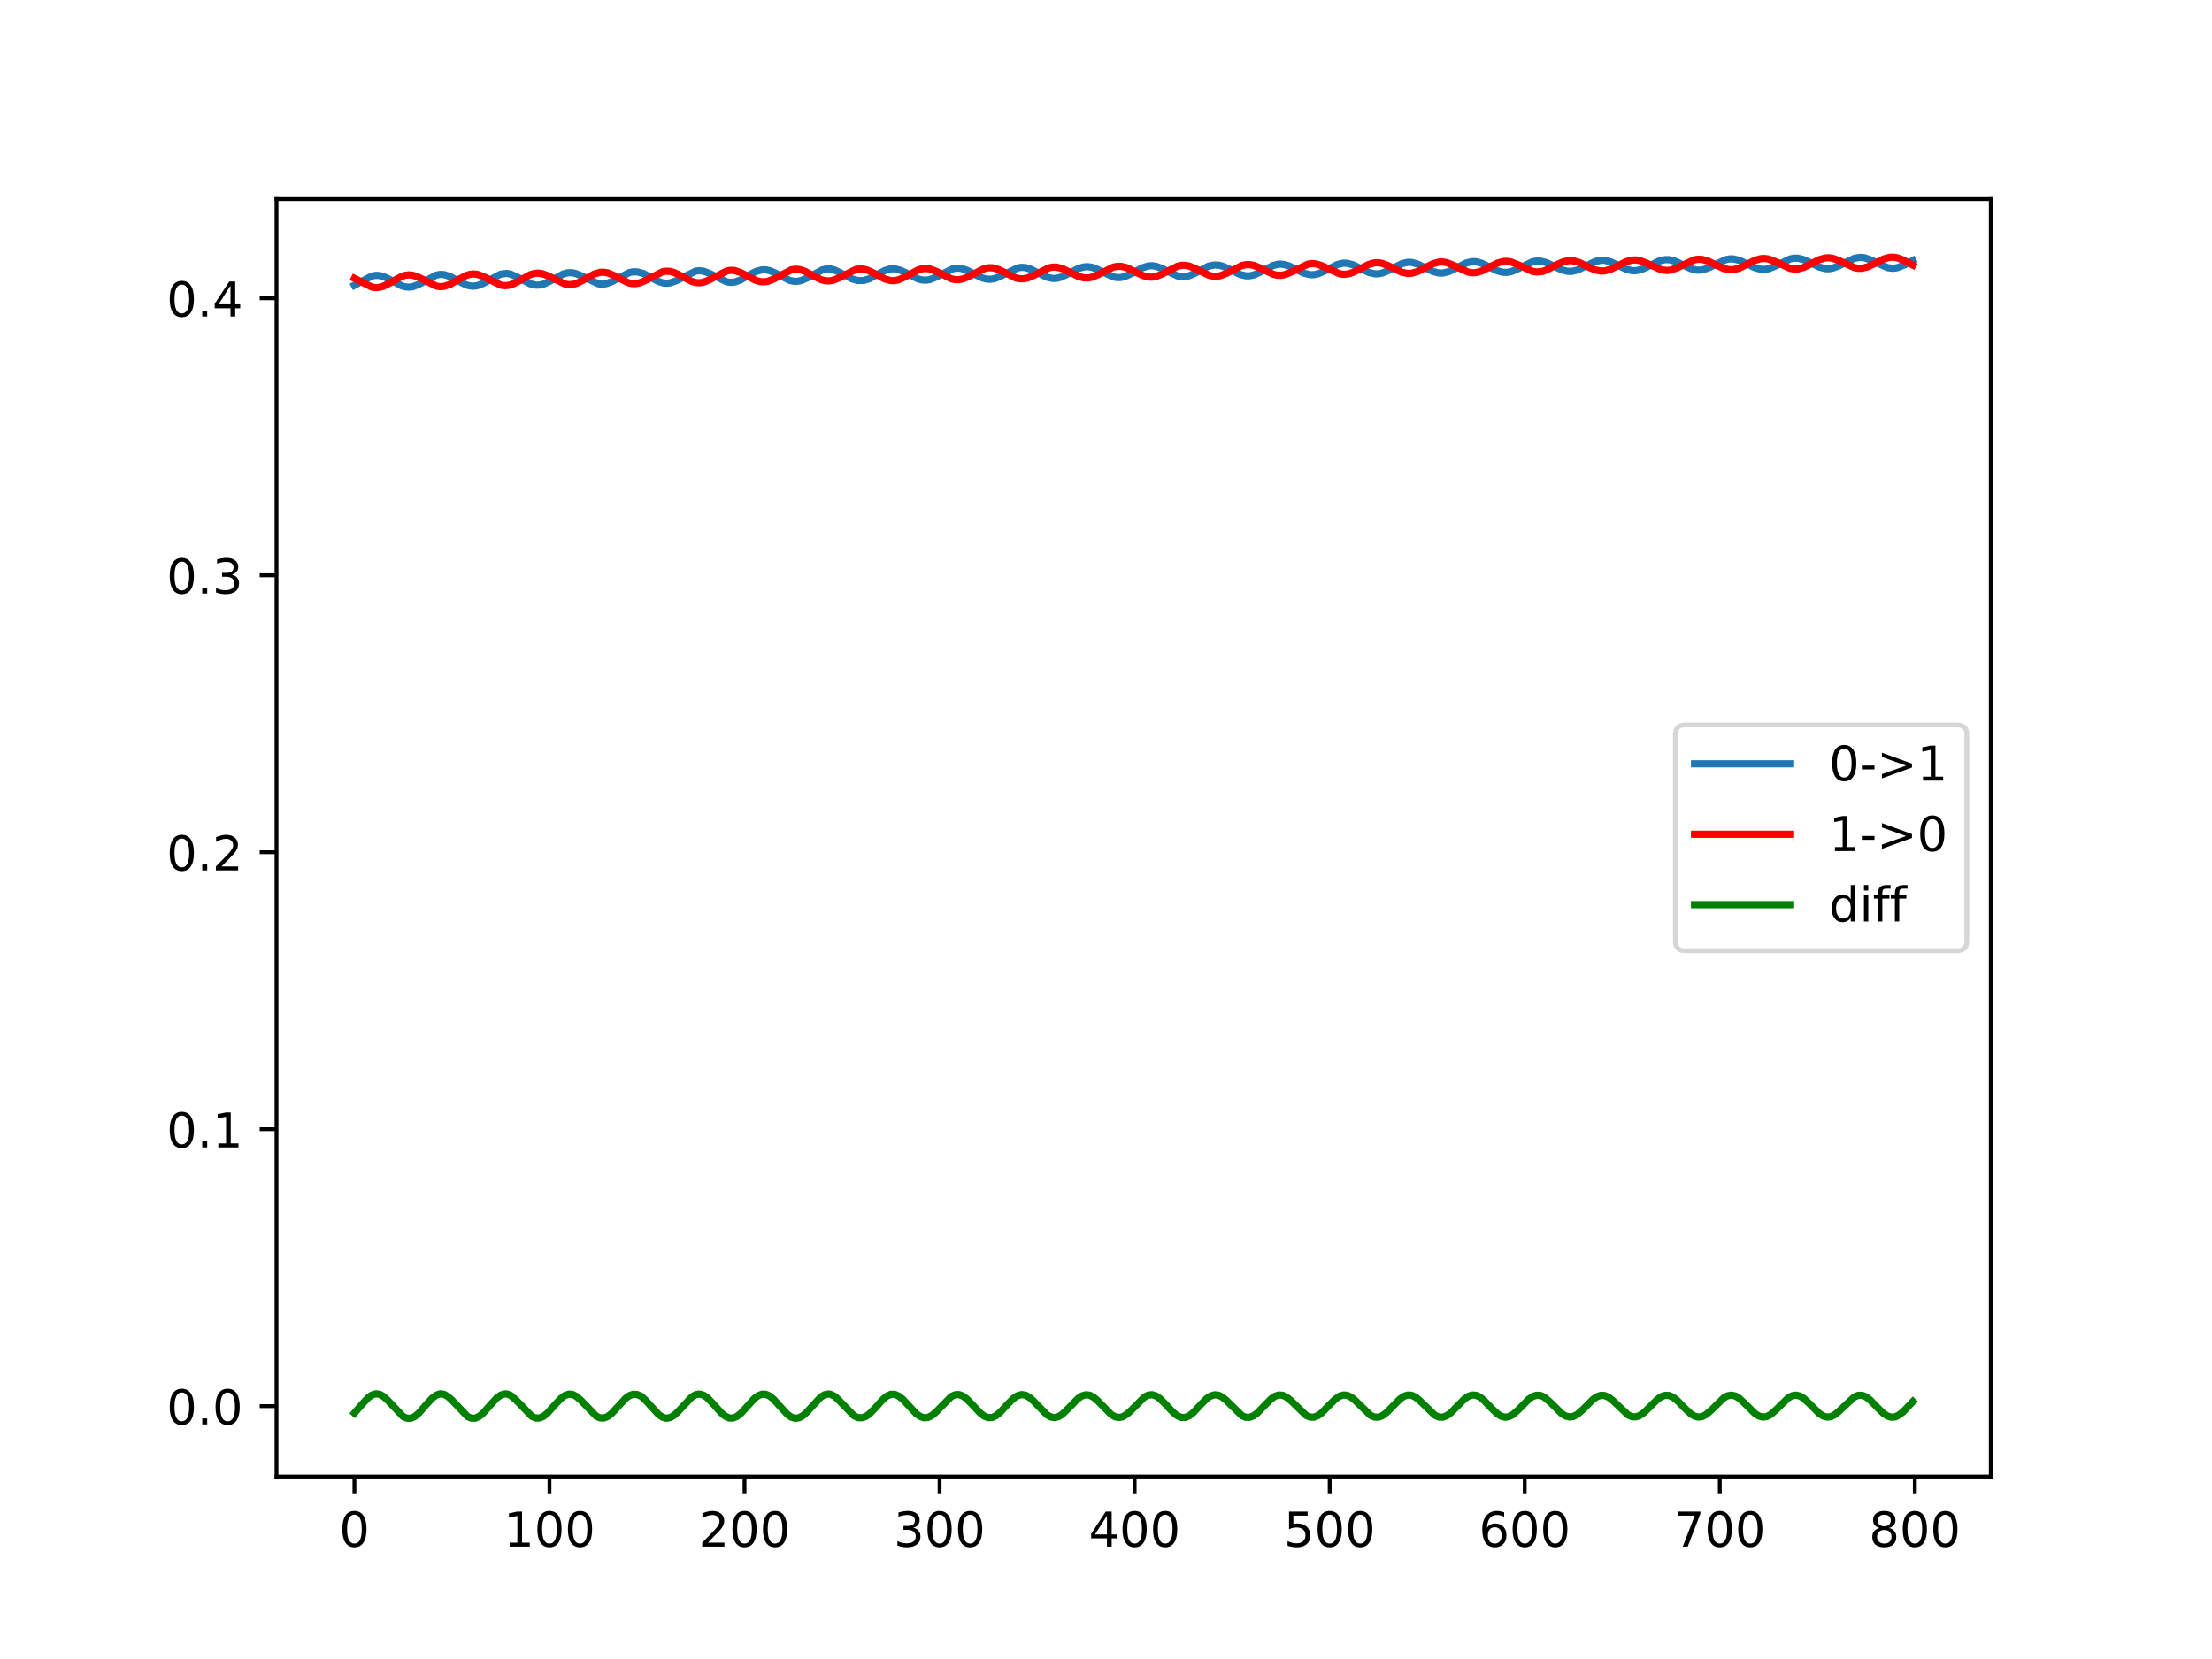 <?xml version="1.0" encoding="utf-8" standalone="no"?>
<!DOCTYPE svg PUBLIC "-//W3C//DTD SVG 1.1//EN"
  "http://www.w3.org/Graphics/SVG/1.1/DTD/svg11.dtd">
<!-- Created with matplotlib (https://matplotlib.org/) -->
<svg height="345.6pt" version="1.1" viewBox="0 0 460.8 345.6" width="460.8pt" xmlns="http://www.w3.org/2000/svg" xmlns:xlink="http://www.w3.org/1999/xlink">
 <defs>
  <style type="text/css">
*{stroke-linecap:butt;stroke-linejoin:round;}
  </style>
 </defs>
 <g id="figure_1">
  <g id="patch_1">
   <path d="M 0 345.6 
L 460.8 345.6 
L 460.8 0 
L 0 0 
z
" style="fill:#ffffff;"/>
  </g>
  <g id="axes_1">
   <g id="patch_2">
    <path d="M 57.6 307.584 
L 414.72 307.584 
L 414.72 41.472 
L 57.6 41.472 
z
" style="fill:#ffffff;"/>
   </g>
   <g id="matplotlib.axis_1">
    <g id="xtick_1">
     <g id="line2d_1">
      <defs>
       <path d="M 0 0 
L 0 3.5 
" id="m01866a7bf5" style="stroke:#000000;stroke-width:0.8;"/>
      </defs>
      <g>
       <use style="stroke:#000000;stroke-width:0.8;" x="73.833" xlink:href="#m01866a7bf5" y="307.584"/>
      </g>
     </g>
     <g id="text_1">
      <!-- 0 -->
      <defs>
       <path d="M 31.781 66.406 
Q 24.172 66.406 20.328 58.906 
Q 16.5 51.422 16.5 36.375 
Q 16.5 21.391 20.328 13.891 
Q 24.172 6.391 31.781 6.391 
Q 39.453 6.391 43.281 13.891 
Q 47.125 21.391 47.125 36.375 
Q 47.125 51.422 43.281 58.906 
Q 39.453 66.406 31.781 66.406 
z
M 31.781 74.219 
Q 44.047 74.219 50.516 64.516 
Q 56.984 54.828 56.984 36.375 
Q 56.984 17.969 50.516 8.266 
Q 44.047 -1.422 31.781 -1.422 
Q 19.531 -1.422 13.062 8.266 
Q 6.594 17.969 6.594 36.375 
Q 6.594 54.828 13.062 64.516 
Q 19.531 74.219 31.781 74.219 
z
" id="DejaVuSans-48"/>
      </defs>
      <g transform="translate(70.651 322.182)scale(0.1 -0.1)">
       <use xlink:href="#DejaVuSans-48"/>
      </g>
     </g>
    </g>
    <g id="xtick_2">
     <g id="line2d_2">
      <g>
       <use style="stroke:#000000;stroke-width:0.8;" x="114.465" xlink:href="#m01866a7bf5" y="307.584"/>
      </g>
     </g>
     <g id="text_2">
      <!-- 100 -->
      <defs>
       <path d="M 12.406 8.297 
L 28.516 8.297 
L 28.516 63.922 
L 10.984 60.406 
L 10.984 69.391 
L 28.422 72.906 
L 38.281 72.906 
L 38.281 8.297 
L 54.391 8.297 
L 54.391 0 
L 12.406 0 
z
" id="DejaVuSans-49"/>
      </defs>
      <g transform="translate(104.922 322.182)scale(0.1 -0.1)">
       <use xlink:href="#DejaVuSans-49"/>
       <use x="63.623" xlink:href="#DejaVuSans-48"/>
       <use x="127.246" xlink:href="#DejaVuSans-48"/>
      </g>
     </g>
    </g>
    <g id="xtick_3">
     <g id="line2d_3">
      <g>
       <use style="stroke:#000000;stroke-width:0.8;" x="155.098" xlink:href="#m01866a7bf5" y="307.584"/>
      </g>
     </g>
     <g id="text_3">
      <!-- 200 -->
      <defs>
       <path d="M 19.188 8.297 
L 53.609 8.297 
L 53.609 0 
L 7.328 0 
L 7.328 8.297 
Q 12.938 14.109 22.625 23.891 
Q 32.328 33.688 34.812 36.531 
Q 39.547 41.844 41.422 45.531 
Q 43.312 49.219 43.312 52.781 
Q 43.312 58.594 39.234 62.25 
Q 35.156 65.922 28.609 65.922 
Q 23.969 65.922 18.812 64.312 
Q 13.672 62.703 7.812 59.422 
L 7.812 69.391 
Q 13.766 71.781 18.938 73 
Q 24.125 74.219 28.422 74.219 
Q 39.75 74.219 46.484 68.547 
Q 53.219 62.891 53.219 53.422 
Q 53.219 48.922 51.531 44.891 
Q 49.859 40.875 45.406 35.406 
Q 44.188 33.984 37.641 27.219 
Q 31.109 20.453 19.188 8.297 
z
" id="DejaVuSans-50"/>
      </defs>
      <g transform="translate(145.554 322.182)scale(0.1 -0.1)">
       <use xlink:href="#DejaVuSans-50"/>
       <use x="63.623" xlink:href="#DejaVuSans-48"/>
       <use x="127.246" xlink:href="#DejaVuSans-48"/>
      </g>
     </g>
    </g>
    <g id="xtick_4">
     <g id="line2d_4">
      <g>
       <use style="stroke:#000000;stroke-width:0.8;" x="195.731" xlink:href="#m01866a7bf5" y="307.584"/>
      </g>
     </g>
     <g id="text_4">
      <!-- 300 -->
      <defs>
       <path d="M 40.578 39.312 
Q 47.656 37.797 51.625 33 
Q 55.609 28.219 55.609 21.188 
Q 55.609 10.406 48.188 4.484 
Q 40.766 -1.422 27.094 -1.422 
Q 22.516 -1.422 17.656 -0.516 
Q 12.797 0.391 7.625 2.203 
L 7.625 11.719 
Q 11.719 9.328 16.594 8.109 
Q 21.484 6.891 26.812 6.891 
Q 36.078 6.891 40.938 10.547 
Q 45.797 14.203 45.797 21.188 
Q 45.797 27.641 41.281 31.266 
Q 36.766 34.906 28.719 34.906 
L 20.219 34.906 
L 20.219 43.016 
L 29.109 43.016 
Q 36.375 43.016 40.234 45.922 
Q 44.094 48.828 44.094 54.297 
Q 44.094 59.906 40.109 62.906 
Q 36.141 65.922 28.719 65.922 
Q 24.656 65.922 20.016 65.031 
Q 15.375 64.156 9.812 62.312 
L 9.812 71.094 
Q 15.438 72.656 20.344 73.438 
Q 25.25 74.219 29.594 74.219 
Q 40.828 74.219 47.359 69.109 
Q 53.906 64.016 53.906 55.328 
Q 53.906 49.266 50.438 45.094 
Q 46.969 40.922 40.578 39.312 
z
" id="DejaVuSans-51"/>
      </defs>
      <g transform="translate(186.187 322.182)scale(0.1 -0.1)">
       <use xlink:href="#DejaVuSans-51"/>
       <use x="63.623" xlink:href="#DejaVuSans-48"/>
       <use x="127.246" xlink:href="#DejaVuSans-48"/>
      </g>
     </g>
    </g>
    <g id="xtick_5">
     <g id="line2d_5">
      <g>
       <use style="stroke:#000000;stroke-width:0.8;" x="236.363" xlink:href="#m01866a7bf5" y="307.584"/>
      </g>
     </g>
     <g id="text_5">
      <!-- 400 -->
      <defs>
       <path d="M 37.797 64.312 
L 12.891 25.391 
L 37.797 25.391 
z
M 35.203 72.906 
L 47.609 72.906 
L 47.609 25.391 
L 58.016 25.391 
L 58.016 17.188 
L 47.609 17.188 
L 47.609 0 
L 37.797 0 
L 37.797 17.188 
L 4.891 17.188 
L 4.891 26.703 
z
" id="DejaVuSans-52"/>
      </defs>
      <g transform="translate(226.819 322.182)scale(0.1 -0.1)">
       <use xlink:href="#DejaVuSans-52"/>
       <use x="63.623" xlink:href="#DejaVuSans-48"/>
       <use x="127.246" xlink:href="#DejaVuSans-48"/>
      </g>
     </g>
    </g>
    <g id="xtick_6">
     <g id="line2d_6">
      <g>
       <use style="stroke:#000000;stroke-width:0.8;" x="276.996" xlink:href="#m01866a7bf5" y="307.584"/>
      </g>
     </g>
     <g id="text_6">
      <!-- 500 -->
      <defs>
       <path d="M 10.797 72.906 
L 49.516 72.906 
L 49.516 64.594 
L 19.828 64.594 
L 19.828 46.734 
Q 21.969 47.469 24.109 47.828 
Q 26.266 48.188 28.422 48.188 
Q 40.625 48.188 47.75 41.5 
Q 54.891 34.812 54.891 23.391 
Q 54.891 11.625 47.562 5.094 
Q 40.234 -1.422 26.906 -1.422 
Q 22.312 -1.422 17.547 -0.641 
Q 12.797 0.141 7.719 1.703 
L 7.719 11.625 
Q 12.109 9.234 16.797 8.062 
Q 21.484 6.891 26.703 6.891 
Q 35.156 6.891 40.078 11.328 
Q 45.016 15.766 45.016 23.391 
Q 45.016 31 40.078 35.438 
Q 35.156 39.891 26.703 39.891 
Q 22.75 39.891 18.812 39.016 
Q 14.891 38.141 10.797 36.281 
z
" id="DejaVuSans-53"/>
      </defs>
      <g transform="translate(267.452 322.182)scale(0.1 -0.1)">
       <use xlink:href="#DejaVuSans-53"/>
       <use x="63.623" xlink:href="#DejaVuSans-48"/>
       <use x="127.246" xlink:href="#DejaVuSans-48"/>
      </g>
     </g>
    </g>
    <g id="xtick_7">
     <g id="line2d_7">
      <g>
       <use style="stroke:#000000;stroke-width:0.8;" x="317.628" xlink:href="#m01866a7bf5" y="307.584"/>
      </g>
     </g>
     <g id="text_7">
      <!-- 600 -->
      <defs>
       <path d="M 33.016 40.375 
Q 26.375 40.375 22.484 35.828 
Q 18.609 31.297 18.609 23.391 
Q 18.609 15.531 22.484 10.953 
Q 26.375 6.391 33.016 6.391 
Q 39.656 6.391 43.531 10.953 
Q 47.406 15.531 47.406 23.391 
Q 47.406 31.297 43.531 35.828 
Q 39.656 40.375 33.016 40.375 
z
M 52.594 71.297 
L 52.594 62.312 
Q 48.875 64.062 45.094 64.984 
Q 41.312 65.922 37.594 65.922 
Q 27.828 65.922 22.672 59.328 
Q 17.531 52.734 16.797 39.406 
Q 19.672 43.656 24.016 45.922 
Q 28.375 48.188 33.594 48.188 
Q 44.578 48.188 50.953 41.516 
Q 57.328 34.859 57.328 23.391 
Q 57.328 12.156 50.688 5.359 
Q 44.047 -1.422 33.016 -1.422 
Q 20.359 -1.422 13.672 8.266 
Q 6.984 17.969 6.984 36.375 
Q 6.984 53.656 15.188 63.938 
Q 23.391 74.219 37.203 74.219 
Q 40.922 74.219 44.703 73.484 
Q 48.484 72.75 52.594 71.297 
z
" id="DejaVuSans-54"/>
      </defs>
      <g transform="translate(308.085 322.182)scale(0.1 -0.1)">
       <use xlink:href="#DejaVuSans-54"/>
       <use x="63.623" xlink:href="#DejaVuSans-48"/>
       <use x="127.246" xlink:href="#DejaVuSans-48"/>
      </g>
     </g>
    </g>
    <g id="xtick_8">
     <g id="line2d_8">
      <g>
       <use style="stroke:#000000;stroke-width:0.8;" x="358.261" xlink:href="#m01866a7bf5" y="307.584"/>
      </g>
     </g>
     <g id="text_8">
      <!-- 700 -->
      <defs>
       <path d="M 8.203 72.906 
L 55.078 72.906 
L 55.078 68.703 
L 28.609 0 
L 18.312 0 
L 43.219 64.594 
L 8.203 64.594 
z
" id="DejaVuSans-55"/>
      </defs>
      <g transform="translate(348.717 322.182)scale(0.1 -0.1)">
       <use xlink:href="#DejaVuSans-55"/>
       <use x="63.623" xlink:href="#DejaVuSans-48"/>
       <use x="127.246" xlink:href="#DejaVuSans-48"/>
      </g>
     </g>
    </g>
    <g id="xtick_9">
     <g id="line2d_9">
      <g>
       <use style="stroke:#000000;stroke-width:0.8;" x="398.894" xlink:href="#m01866a7bf5" y="307.584"/>
      </g>
     </g>
     <g id="text_9">
      <!-- 800 -->
      <defs>
       <path d="M 31.781 34.625 
Q 24.75 34.625 20.719 30.859 
Q 16.703 27.094 16.703 20.516 
Q 16.703 13.922 20.719 10.156 
Q 24.75 6.391 31.781 6.391 
Q 38.812 6.391 42.859 10.172 
Q 46.922 13.969 46.922 20.516 
Q 46.922 27.094 42.891 30.859 
Q 38.875 34.625 31.781 34.625 
z
M 21.922 38.812 
Q 15.578 40.375 12.031 44.719 
Q 8.5 49.078 8.5 55.328 
Q 8.5 64.062 14.719 69.141 
Q 20.953 74.219 31.781 74.219 
Q 42.672 74.219 48.875 69.141 
Q 55.078 64.062 55.078 55.328 
Q 55.078 49.078 51.531 44.719 
Q 48 40.375 41.703 38.812 
Q 48.828 37.156 52.797 32.312 
Q 56.781 27.484 56.781 20.516 
Q 56.781 9.906 50.312 4.234 
Q 43.844 -1.422 31.781 -1.422 
Q 19.734 -1.422 13.25 4.234 
Q 6.781 9.906 6.781 20.516 
Q 6.781 27.484 10.781 32.312 
Q 14.797 37.156 21.922 38.812 
z
M 18.312 54.391 
Q 18.312 48.734 21.844 45.562 
Q 25.391 42.391 31.781 42.391 
Q 38.141 42.391 41.719 45.562 
Q 45.312 48.734 45.312 54.391 
Q 45.312 60.062 41.719 63.234 
Q 38.141 66.406 31.781 66.406 
Q 25.391 66.406 21.844 63.234 
Q 18.312 60.062 18.312 54.391 
z
" id="DejaVuSans-56"/>
      </defs>
      <g transform="translate(389.35 322.182)scale(0.1 -0.1)">
       <use xlink:href="#DejaVuSans-56"/>
       <use x="63.623" xlink:href="#DejaVuSans-48"/>
       <use x="127.246" xlink:href="#DejaVuSans-48"/>
      </g>
     </g>
    </g>
   </g>
   <g id="matplotlib.axis_2">
    <g id="ytick_1">
     <g id="line2d_10">
      <defs>
       <path d="M 0 0 
L -3.5 0 
" id="ma016e321eb" style="stroke:#000000;stroke-width:0.8;"/>
      </defs>
      <g>
       <use style="stroke:#000000;stroke-width:0.8;" x="57.6" xlink:href="#ma016e321eb" y="292.922"/>
      </g>
     </g>
     <g id="text_10">
      <!-- 0.0 -->
      <defs>
       <path d="M 10.688 12.406 
L 21 12.406 
L 21 0 
L 10.688 0 
z
" id="DejaVuSans-46"/>
      </defs>
      <g transform="translate(34.697 296.721)scale(0.1 -0.1)">
       <use xlink:href="#DejaVuSans-48"/>
       <use x="63.623" xlink:href="#DejaVuSans-46"/>
       <use x="95.41" xlink:href="#DejaVuSans-48"/>
      </g>
     </g>
    </g>
    <g id="ytick_2">
     <g id="line2d_11">
      <g>
       <use style="stroke:#000000;stroke-width:0.8;" x="57.6" xlink:href="#ma016e321eb" y="235.225"/>
      </g>
     </g>
     <g id="text_11">
      <!-- 0.1 -->
      <g transform="translate(34.697 239.025)scale(0.1 -0.1)">
       <use xlink:href="#DejaVuSans-48"/>
       <use x="63.623" xlink:href="#DejaVuSans-46"/>
       <use x="95.41" xlink:href="#DejaVuSans-49"/>
      </g>
     </g>
    </g>
    <g id="ytick_3">
     <g id="line2d_12">
      <g>
       <use style="stroke:#000000;stroke-width:0.8;" x="57.6" xlink:href="#ma016e321eb" y="177.529"/>
      </g>
     </g>
     <g id="text_12">
      <!-- 0.2 -->
      <g transform="translate(34.697 181.328)scale(0.1 -0.1)">
       <use xlink:href="#DejaVuSans-48"/>
       <use x="63.623" xlink:href="#DejaVuSans-46"/>
       <use x="95.41" xlink:href="#DejaVuSans-50"/>
      </g>
     </g>
    </g>
    <g id="ytick_4">
     <g id="line2d_13">
      <g>
       <use style="stroke:#000000;stroke-width:0.8;" x="57.6" xlink:href="#ma016e321eb" y="119.833"/>
      </g>
     </g>
     <g id="text_13">
      <!-- 0.3 -->
      <g transform="translate(34.697 123.632)scale(0.1 -0.1)">
       <use xlink:href="#DejaVuSans-48"/>
       <use x="63.623" xlink:href="#DejaVuSans-46"/>
       <use x="95.41" xlink:href="#DejaVuSans-51"/>
      </g>
     </g>
    </g>
    <g id="ytick_5">
     <g id="line2d_14">
      <g>
       <use style="stroke:#000000;stroke-width:0.8;" x="57.6" xlink:href="#ma016e321eb" y="62.136"/>
      </g>
     </g>
     <g id="text_14">
      <!-- 0.4 -->
      <g transform="translate(34.697 65.936)scale(0.1 -0.1)">
       <use xlink:href="#DejaVuSans-48"/>
       <use x="63.623" xlink:href="#DejaVuSans-46"/>
       <use x="95.41" xlink:href="#DejaVuSans-52"/>
      </g>
     </g>
    </g>
   </g>
   <g id="line2d_15">
    <path clip-path="url(#p03197398c4)" d="M 73.833 59.43 
L 77.49 57.494 
L 78.302 57.357 
L 79.115 57.401 
L 79.928 57.622 
L 81.147 58.201 
L 83.585 59.507 
L 84.397 59.75 
L 85.21 59.822 
L 86.023 59.711 
L 87.241 59.24 
L 90.898 57.305 
L 91.711 57.158 
L 92.524 57.206 
L 93.743 57.594 
L 95.368 58.465 
L 96.993 59.301 
L 97.806 59.546 
L 98.619 59.621 
L 99.431 59.506 
L 100.65 59.038 
L 104.307 57.102 
L 105.526 56.953 
L 106.339 57.088 
L 107.964 57.818 
L 110.402 59.112 
L 111.621 59.404 
L 112.434 59.379 
L 113.246 59.184 
L 114.465 58.623 
L 117.31 57.08 
L 118.122 56.853 
L 118.935 56.797 
L 119.748 56.92 
L 120.967 57.39 
L 124.623 59.119 
L 125.436 59.201 
L 126.249 59.104 
L 127.468 58.656 
L 131.125 56.772 
L 131.937 56.619 
L 132.75 56.642 
L 133.969 56.942 
L 135.188 57.585 
L 137.22 58.658 
L 138.032 58.917 
L 138.845 59.011 
L 139.658 58.92 
L 140.877 58.486 
L 144.94 56.464 
L 145.752 56.392 
L 146.565 56.499 
L 147.784 56.953 
L 151.441 58.722 
L 152.254 58.824 
L 153.066 58.745 
L 154.285 58.313 
L 156.317 57.146 
L 157.536 56.523 
L 158.755 56.215 
L 159.568 56.222 
L 160.38 56.39 
L 161.599 56.922 
L 164.443 58.385 
L 165.256 58.583 
L 166.069 58.604 
L 166.881 58.447 
L 168.1 57.93 
L 171.351 56.201 
L 172.164 56.018 
L 172.976 56.02 
L 173.789 56.225 
L 175.008 56.79 
L 177.446 58.084 
L 178.665 58.429 
L 179.884 58.426 
L 181.103 58.069 
L 183.134 56.965 
L 184.353 56.344 
L 185.572 55.995 
L 186.385 55.995 
L 187.604 56.313 
L 188.823 56.884 
L 191.261 58.117 
L 192.074 58.314 
L 192.886 58.364 
L 193.699 58.235 
L 194.918 57.762 
L 198.575 55.955 
L 199.387 55.845 
L 200.2 55.905 
L 201.419 56.294 
L 203.451 57.351 
L 204.67 57.908 
L 205.482 58.125 
L 206.295 58.177 
L 207.108 58.058 
L 208.327 57.595 
L 211.984 55.817 
L 212.796 55.69 
L 213.609 55.734 
L 214.828 56.116 
L 216.453 56.956 
L 218.078 57.737 
L 219.297 58.006 
L 220.11 57.978 
L 220.923 57.769 
L 222.142 57.237 
L 224.58 55.96 
L 225.799 55.598 
L 226.611 55.55 
L 227.424 55.671 
L 228.643 56.128 
L 231.894 57.674 
L 232.706 57.822 
L 233.519 57.805 
L 234.332 57.62 
L 235.957 56.878 
L 237.988 55.784 
L 239.207 55.406 
L 240.02 55.358 
L 240.833 55.478 
L 242.052 55.93 
L 245.302 57.486 
L 246.115 57.637 
L 246.928 57.624 
L 247.74 57.44 
L 248.959 56.908 
L 251.804 55.423 
L 253.023 55.203 
L 253.835 55.236 
L 254.648 55.426 
L 255.867 55.953 
L 258.305 57.165 
L 259.524 57.46 
L 260.336 57.454 
L 261.149 57.282 
L 262.368 56.767 
L 265.212 55.304 
L 266.431 55.027 
L 267.244 55.051 
L 268.463 55.374 
L 270.088 56.164 
L 271.714 56.933 
L 272.933 57.223 
L 273.745 57.217 
L 274.558 57.046 
L 275.777 56.538 
L 278.621 55.094 
L 279.84 54.823 
L 280.653 54.846 
L 281.872 55.174 
L 283.497 55.967 
L 285.122 56.742 
L 286.341 57.04 
L 287.154 57.039 
L 287.967 56.873 
L 289.186 56.37 
L 292.03 54.927 
L 293.249 54.649 
L 294.061 54.668 
L 295.28 54.999 
L 296.906 55.784 
L 298.531 56.561 
L 299.75 56.868 
L 300.563 56.876 
L 301.782 56.588 
L 303.001 56.016 
L 305.439 54.79 
L 306.658 54.501 
L 307.47 54.527 
L 308.689 54.849 
L 310.315 55.647 
L 311.94 56.424 
L 313.159 56.731 
L 313.971 56.739 
L 314.784 56.584 
L 316.003 56.091 
L 319.254 54.528 
L 320.066 54.394 
L 320.879 54.396 
L 322.098 54.698 
L 323.723 55.458 
L 325.349 56.218 
L 326.568 56.522 
L 327.38 56.533 
L 328.599 56.254 
L 330.224 55.484 
L 332.256 54.499 
L 333.475 54.22 
L 334.288 54.231 
L 335.507 54.537 
L 337.132 55.311 
L 338.757 56.079 
L 339.976 56.38 
L 340.789 56.388 
L 342.008 56.111 
L 343.227 55.565 
L 345.665 54.366 
L 346.884 54.086 
L 347.697 54.096 
L 348.915 54.403 
L 350.541 55.165 
L 352.166 55.938 
L 353.385 56.255 
L 354.198 56.273 
L 355.01 56.13 
L 356.229 55.662 
L 359.48 54.099 
L 360.293 53.938 
L 361.105 53.939 
L 362.324 54.233 
L 363.95 54.993 
L 365.575 55.771 
L 366.794 56.094 
L 367.606 56.117 
L 368.419 55.983 
L 369.638 55.518 
L 372.889 53.955 
L 373.701 53.792 
L 374.514 53.79 
L 375.733 54.082 
L 377.358 54.843 
L 378.984 55.628 
L 380.203 55.956 
L 381.015 55.98 
L 381.828 55.841 
L 383.047 55.377 
L 386.297 53.814 
L 387.516 53.617 
L 388.329 53.688 
L 389.548 54.08 
L 393.205 55.758 
L 394.424 55.892 
L 395.237 55.766 
L 396.862 55.142 
L 398.487 54.271 
L 398.487 54.271 
" style="fill:none;stroke:#1f77b4;stroke-linecap:square;stroke-width:1.5;"/>
   </g>
   <g id="line2d_16">
    <path clip-path="url(#p03197398c4)" d="M 73.833 57.988 
L 77.49 59.818 
L 78.302 59.923 
L 79.115 59.855 
L 79.928 59.608 
L 81.147 58.994 
L 83.585 57.617 
L 84.397 57.35 
L 85.21 57.255 
L 86.023 57.343 
L 87.241 57.781 
L 90.898 59.603 
L 91.711 59.72 
L 92.524 59.656 
L 93.743 59.243 
L 95.368 58.314 
L 96.993 57.428 
L 97.806 57.162 
L 98.619 57.067 
L 99.431 57.153 
L 100.65 57.584 
L 104.307 59.395 
L 105.12 59.512 
L 105.932 59.447 
L 106.745 59.209 
L 107.964 58.602 
L 110.402 57.248 
L 111.215 56.986 
L 112.027 56.893 
L 112.84 56.978 
L 114.059 57.402 
L 117.716 59.182 
L 118.529 59.305 
L 119.341 59.245 
L 120.154 59.015 
L 121.373 58.42 
L 123.811 57.07 
L 125.03 56.725 
L 125.842 56.708 
L 126.655 56.865 
L 127.874 57.373 
L 130.718 58.841 
L 131.531 59.055 
L 132.344 59.099 
L 133.156 58.962 
L 134.375 58.471 
L 138.032 56.602 
L 138.845 56.487 
L 139.658 56.551 
L 140.47 56.784 
L 141.689 57.371 
L 144.127 58.637 
L 144.94 58.858 
L 145.752 58.909 
L 146.565 58.779 
L 147.784 58.292 
L 151.441 56.425 
L 152.254 56.305 
L 153.066 56.365 
L 154.285 56.761 
L 155.911 57.635 
L 157.536 58.439 
L 158.349 58.658 
L 159.161 58.715 
L 159.974 58.592 
L 161.193 58.111 
L 164.85 56.211 
L 165.662 56.078 
L 166.475 56.126 
L 167.694 56.512 
L 169.319 57.387 
L 170.945 58.215 
L 171.757 58.457 
L 172.57 58.528 
L 173.383 58.43 
L 174.602 57.971 
L 178.259 56.141 
L 179.071 56.021 
L 179.884 56.062 
L 180.696 56.27 
L 181.915 56.827 
L 184.353 58.129 
L 185.572 58.452 
L 186.385 58.454 
L 187.198 58.28 
L 188.417 57.751 
L 191.261 56.227 
L 192.074 55.991 
L 192.886 55.921 
L 193.699 56.029 
L 194.918 56.469 
L 198.169 58.075 
L 198.981 58.252 
L 199.794 58.258 
L 200.606 58.092 
L 201.825 57.577 
L 205.076 55.93 
L 205.889 55.772 
L 206.701 55.781 
L 207.514 55.962 
L 208.733 56.481 
L 211.577 57.881 
L 212.39 58.065 
L 213.203 58.083 
L 214.015 57.93 
L 215.234 57.432 
L 218.485 55.803 
L 219.297 55.64 
L 220.11 55.646 
L 221.329 55.958 
L 222.954 56.751 
L 224.58 57.554 
L 225.799 57.887 
L 226.611 57.91 
L 227.424 57.765 
L 228.643 57.278 
L 231.894 55.652 
L 232.706 55.481 
L 233.519 55.477 
L 234.738 55.768 
L 236.363 56.56 
L 237.988 57.363 
L 239.207 57.704 
L 240.02 57.734 
L 240.833 57.592 
L 242.052 57.109 
L 245.302 55.458 
L 246.115 55.277 
L 246.928 55.268 
L 247.74 55.423 
L 248.959 55.924 
L 251.804 57.33 
L 252.616 57.526 
L 253.429 57.559 
L 254.242 57.425 
L 255.46 56.951 
L 258.711 55.317 
L 259.524 55.137 
L 260.336 55.123 
L 261.149 55.275 
L 262.368 55.758 
L 265.212 57.127 
L 266.025 57.321 
L 266.838 57.349 
L 267.65 57.208 
L 268.869 56.741 
L 272.526 55.002 
L 273.339 54.908 
L 274.151 54.979 
L 275.37 55.365 
L 279.027 57.021 
L 279.84 57.143 
L 280.653 57.101 
L 281.872 56.743 
L 283.497 55.911 
L 285.122 55.087 
L 286.341 54.758 
L 287.154 54.736 
L 287.967 54.878 
L 289.186 55.342 
L 292.03 56.716 
L 293.249 56.965 
L 294.061 56.927 
L 295.28 56.577 
L 296.906 55.75 
L 298.531 54.932 
L 299.75 54.598 
L 300.563 54.572 
L 301.375 54.714 
L 302.594 55.185 
L 305.845 56.686 
L 306.658 56.818 
L 307.47 56.785 
L 308.689 56.441 
L 310.315 55.625 
L 311.94 54.811 
L 313.159 54.475 
L 313.971 54.447 
L 314.784 54.583 
L 316.003 55.041 
L 319.254 56.525 
L 320.066 56.656 
L 321.285 56.554 
L 322.098 56.274 
L 324.536 55.022 
L 325.755 54.507 
L 326.974 54.285 
L 327.787 54.337 
L 329.006 54.689 
L 331.037 55.687 
L 332.256 56.215 
L 333.475 56.465 
L 334.288 56.435 
L 335.507 56.104 
L 337.132 55.306 
L 338.757 54.512 
L 339.976 54.182 
L 340.789 54.153 
L 341.602 54.283 
L 342.821 54.732 
L 346.071 56.203 
L 347.29 56.351 
L 348.103 56.242 
L 349.322 55.815 
L 352.979 54.117 
L 353.791 54.001 
L 354.604 54.046 
L 355.823 54.397 
L 357.448 55.185 
L 359.074 55.933 
L 360.293 56.2 
L 361.105 56.18 
L 362.324 55.857 
L 363.95 55.054 
L 365.575 54.239 
L 366.794 53.888 
L 367.606 53.846 
L 368.419 53.967 
L 369.638 54.409 
L 372.889 55.903 
L 373.701 56.051 
L 374.514 56.034 
L 375.733 55.714 
L 377.358 54.916 
L 378.984 54.097 
L 380.203 53.742 
L 381.015 53.699 
L 381.828 53.822 
L 383.047 54.267 
L 386.297 55.744 
L 387.11 55.893 
L 387.923 55.878 
L 389.142 55.562 
L 390.361 54.988 
L 392.392 53.952 
L 393.611 53.609 
L 394.424 53.574 
L 395.237 53.706 
L 396.456 54.165 
L 398.487 55.23 
L 398.487 55.23 
" style="fill:none;stroke:#ff0000;stroke-linecap:square;stroke-width:1.5;"/>
   </g>
   <g id="line2d_17">
    <path clip-path="url(#p03197398c4)" d="M 73.833 294.364 
L 75.458 292.486 
L 76.677 291.181 
L 77.49 290.598 
L 78.302 290.356 
L 79.115 290.468 
L 79.928 290.936 
L 80.74 291.682 
L 83.991 295.107 
L 84.804 295.45 
L 85.616 295.434 
L 86.429 295.06 
L 87.241 294.381 
L 88.867 292.521 
L 90.086 291.215 
L 90.898 290.624 
L 91.711 290.36 
L 92.524 290.472 
L 93.336 290.935 
L 94.149 291.67 
L 97.4 295.09 
L 98.212 295.437 
L 99.025 295.426 
L 99.838 295.044 
L 100.65 294.376 
L 102.276 292.538 
L 103.495 291.216 
L 104.307 290.63 
L 105.12 290.382 
L 105.526 290.372 
L 106.339 290.662 
L 107.558 291.697 
L 110.808 295.07 
L 111.621 295.409 
L 112.434 295.388 
L 113.246 295.021 
L 114.059 294.357 
L 115.684 292.54 
L 116.903 291.271 
L 117.716 290.686 
L 118.529 290.419 
L 119.341 290.514 
L 120.154 290.949 
L 120.967 291.668 
L 124.217 295.02 
L 125.03 295.379 
L 125.842 295.388 
L 126.655 295.047 
L 127.468 294.402 
L 128.687 293.076 
L 130.312 291.314 
L 131.125 290.725 
L 131.937 290.441 
L 132.75 290.509 
L 133.563 290.859 
L 134.375 291.578 
L 137.22 294.697 
L 138.032 295.237 
L 138.845 295.446 
L 139.658 295.29 
L 140.47 294.802 
L 141.283 294.043 
L 144.127 290.995 
L 144.94 290.527 
L 145.752 290.406 
L 146.565 290.642 
L 147.378 291.202 
L 148.597 292.471 
L 150.222 294.299 
L 151.035 294.983 
L 151.847 295.374 
L 152.66 295.414 
L 153.473 295.099 
L 154.285 294.474 
L 155.504 293.155 
L 157.13 291.354 
L 157.942 290.741 
L 158.755 290.428 
L 159.568 290.469 
L 160.38 290.845 
L 161.193 291.534 
L 162.412 292.887 
L 164.037 294.644 
L 164.85 295.215 
L 165.662 295.459 
L 166.475 295.343 
L 167.288 294.886 
L 168.1 294.148 
L 170.945 291.06 
L 171.757 290.553 
L 172.57 290.392 
L 172.976 290.437 
L 173.789 290.833 
L 174.602 291.528 
L 177.852 294.89 
L 178.665 295.298 
L 179.478 295.357 
L 180.29 295.106 
L 181.103 294.562 
L 182.322 293.312 
L 183.947 291.499 
L 184.76 290.839 
L 185.572 290.464 
L 186.385 290.462 
L 187.198 290.82 
L 188.01 291.44 
L 189.229 292.741 
L 190.855 294.481 
L 191.667 295.068 
L 192.48 295.345 
L 193.293 295.288 
L 194.105 294.891 
L 194.918 294.215 
L 198.169 290.921 
L 198.981 290.548 
L 199.794 290.518 
L 200.606 290.83 
L 201.419 291.438 
L 202.638 292.705 
L 204.263 294.43 
L 205.076 295.029 
L 205.889 295.323 
L 206.701 295.279 
L 207.514 294.896 
L 208.327 294.234 
L 209.952 292.467 
L 211.171 291.272 
L 211.984 290.747 
L 212.796 290.516 
L 213.609 290.628 
L 214.422 291.086 
L 215.234 291.789 
L 218.078 294.717 
L 218.891 295.175 
L 219.704 295.314 
L 220.516 295.114 
L 221.329 294.581 
L 222.548 293.404 
L 224.58 291.327 
L 225.392 290.79 
L 226.205 290.555 
L 227.018 290.652 
L 227.83 291.079 
L 228.643 291.772 
L 231.487 294.67 
L 232.3 295.144 
L 233.113 295.3 
L 233.925 295.116 
L 234.738 294.612 
L 235.551 293.891 
L 238.395 291.035 
L 239.207 290.624 
L 240.02 290.545 
L 240.833 290.808 
L 241.645 291.373 
L 242.864 292.598 
L 244.49 294.327 
L 245.302 294.95 
L 246.115 295.282 
L 246.928 295.278 
L 247.74 294.939 
L 248.553 294.303 
L 250.178 292.56 
L 251.397 291.326 
L 252.21 290.805 
L 253.023 290.561 
L 253.835 290.645 
L 254.648 291.049 
L 255.46 291.722 
L 258.711 294.905 
L 259.524 295.245 
L 260.336 295.253 
L 261.149 294.93 
L 261.962 294.319 
L 263.181 293.06 
L 264.806 291.408 
L 265.619 290.853 
L 266.431 290.591 
L 267.244 290.674 
L 268.057 291.074 
L 268.869 291.727 
L 272.12 294.88 
L 272.933 295.21 
L 273.745 295.217 
L 274.558 294.893 
L 275.37 294.292 
L 276.996 292.625 
L 278.215 291.423 
L 279.027 290.866 
L 279.84 290.602 
L 280.653 290.668 
L 281.465 291.054 
L 282.278 291.708 
L 285.529 294.858 
L 286.341 295.203 
L 287.154 295.225 
L 287.967 294.917 
L 288.779 294.326 
L 289.998 293.098 
L 291.624 291.447 
L 292.436 290.882 
L 293.249 290.606 
L 294.061 290.662 
L 294.874 291.049 
L 295.687 291.694 
L 298.937 294.834 
L 299.75 295.192 
L 300.563 295.226 
L 301.375 294.924 
L 302.188 294.343 
L 303.407 293.114 
L 305.032 291.467 
L 305.845 290.894 
L 306.658 290.604 
L 307.47 290.663 
L 308.283 291.039 
L 309.096 291.676 
L 310.721 293.38 
L 311.94 294.535 
L 312.752 295.038 
L 313.565 295.238 
L 314.378 295.108 
L 315.19 294.666 
L 316.409 293.568 
L 318.441 291.497 
L 319.254 290.925 
L 320.066 290.66 
L 320.879 290.688 
L 321.692 291.039 
L 322.911 292.082 
L 325.349 294.487 
L 326.161 294.983 
L 326.974 295.184 
L 327.787 295.061 
L 328.599 294.637 
L 329.818 293.563 
L 331.85 291.517 
L 332.662 290.956 
L 333.475 290.677 
L 334.288 290.718 
L 335.1 291.074 
L 335.913 291.69 
L 339.164 294.77 
L 339.976 295.12 
L 340.789 295.156 
L 341.602 294.877 
L 342.414 294.321 
L 343.633 293.141 
L 345.259 291.527 
L 346.071 290.956 
L 346.884 290.668 
L 347.697 290.703 
L 348.509 291.056 
L 349.322 291.673 
L 350.947 293.336 
L 352.166 294.481 
L 352.979 294.99 
L 353.791 295.206 
L 354.604 295.097 
L 355.417 294.679 
L 356.636 293.613 
L 359.074 291.223 
L 359.886 290.773 
L 360.699 290.629 
L 361.512 290.814 
L 362.324 291.298 
L 363.543 292.428 
L 365.575 294.454 
L 366.388 294.976 
L 367.2 295.202 
L 368.013 295.105 
L 368.825 294.697 
L 370.044 293.633 
L 372.482 291.236 
L 373.295 290.78 
L 374.108 290.627 
L 374.92 290.807 
L 375.733 291.29 
L 376.952 292.417 
L 378.984 294.453 
L 379.796 294.977 
L 380.609 295.208 
L 381.422 295.112 
L 382.234 294.691 
L 383.047 294.032 
L 386.297 290.992 
L 387.11 290.674 
L 387.923 290.674 
L 388.735 291.003 
L 389.548 291.608 
L 391.173 293.285 
L 392.392 294.467 
L 393.205 294.991 
L 394.018 295.229 
L 394.83 295.159 
L 395.643 294.736 
L 396.456 294.103 
L 398.487 291.964 
L 398.487 291.964 
" style="fill:none;stroke:#008000;stroke-linecap:square;stroke-width:1.5;"/>
   </g>
   <g id="patch_3">
    <path d="M 57.6 307.584 
L 57.6 41.472 
" style="fill:none;stroke:#000000;stroke-linecap:square;stroke-linejoin:miter;stroke-width:0.8;"/>
   </g>
   <g id="patch_4">
    <path d="M 414.72 307.584 
L 414.72 41.472 
" style="fill:none;stroke:#000000;stroke-linecap:square;stroke-linejoin:miter;stroke-width:0.8;"/>
   </g>
   <g id="patch_5">
    <path d="M 57.6 307.584 
L 414.72 307.584 
" style="fill:none;stroke:#000000;stroke-linecap:square;stroke-linejoin:miter;stroke-width:0.8;"/>
   </g>
   <g id="patch_6">
    <path d="M 57.6 41.472 
L 414.72 41.472 
" style="fill:none;stroke:#000000;stroke-linecap:square;stroke-linejoin:miter;stroke-width:0.8;"/>
   </g>
   <g id="legend_1">
    <g id="patch_7">
     <path d="M 351.007 198.045 
L 407.72 198.045 
Q 409.72 198.045 409.72 196.045 
L 409.72 153.011 
Q 409.72 151.011 407.72 151.011 
L 351.007 151.011 
Q 349.007 151.011 349.007 153.011 
L 349.007 196.045 
Q 349.007 198.045 351.007 198.045 
z
" style="fill:#ffffff;opacity:0.8;stroke:#cccccc;stroke-linejoin:miter;"/>
    </g>
    <g id="line2d_18">
     <path d="M 353.007 159.109 
L 373.007 159.109 
" style="fill:none;stroke:#1f77b4;stroke-linecap:square;stroke-width:1.5;"/>
    </g>
    <g id="line2d_19"/>
    <g id="text_15">
     <!-- 0-&gt;1 -->
     <defs>
      <path d="M 4.891 31.391 
L 31.203 31.391 
L 31.203 23.391 
L 4.891 23.391 
z
" id="DejaVuSans-45"/>
      <path d="M 10.594 49.219 
L 10.594 58.109 
L 73.188 35.406 
L 73.188 27.297 
L 10.594 4.594 
L 10.594 13.484 
L 60.891 31.297 
z
" id="DejaVuSans-62"/>
     </defs>
     <g transform="translate(381.007 162.609)scale(0.1 -0.1)">
      <use xlink:href="#DejaVuSans-48"/>
      <use x="63.623" xlink:href="#DejaVuSans-45"/>
      <use x="99.707" xlink:href="#DejaVuSans-62"/>
      <use x="183.496" xlink:href="#DejaVuSans-49"/>
     </g>
    </g>
    <g id="line2d_20">
     <path d="M 353.007 173.787 
L 373.007 173.787 
" style="fill:none;stroke:#ff0000;stroke-linecap:square;stroke-width:1.5;"/>
    </g>
    <g id="line2d_21"/>
    <g id="text_16">
     <!-- 1-&gt;0 -->
     <g transform="translate(381.007 177.287)scale(0.1 -0.1)">
      <use xlink:href="#DejaVuSans-49"/>
      <use x="63.623" xlink:href="#DejaVuSans-45"/>
      <use x="99.707" xlink:href="#DejaVuSans-62"/>
      <use x="183.496" xlink:href="#DejaVuSans-48"/>
     </g>
    </g>
    <g id="line2d_22">
     <path d="M 353.007 188.465 
L 373.007 188.465 
" style="fill:none;stroke:#008000;stroke-linecap:square;stroke-width:1.5;"/>
    </g>
    <g id="line2d_23"/>
    <g id="text_17">
     <!-- diff -->
     <defs>
      <path d="M 45.406 46.391 
L 45.406 75.984 
L 54.391 75.984 
L 54.391 0 
L 45.406 0 
L 45.406 8.203 
Q 42.578 3.328 38.25 0.953 
Q 33.938 -1.422 27.875 -1.422 
Q 17.969 -1.422 11.734 6.484 
Q 5.516 14.406 5.516 27.297 
Q 5.516 40.188 11.734 48.094 
Q 17.969 56 27.875 56 
Q 33.938 56 38.25 53.625 
Q 42.578 51.266 45.406 46.391 
z
M 14.797 27.297 
Q 14.797 17.391 18.875 11.75 
Q 22.953 6.109 30.078 6.109 
Q 37.203 6.109 41.297 11.75 
Q 45.406 17.391 45.406 27.297 
Q 45.406 37.203 41.297 42.844 
Q 37.203 48.484 30.078 48.484 
Q 22.953 48.484 18.875 42.844 
Q 14.797 37.203 14.797 27.297 
z
" id="DejaVuSans-100"/>
      <path d="M 9.422 54.688 
L 18.406 54.688 
L 18.406 0 
L 9.422 0 
z
M 9.422 75.984 
L 18.406 75.984 
L 18.406 64.594 
L 9.422 64.594 
z
" id="DejaVuSans-105"/>
      <path d="M 37.109 75.984 
L 37.109 68.5 
L 28.516 68.5 
Q 23.688 68.5 21.797 66.547 
Q 19.922 64.594 19.922 59.516 
L 19.922 54.688 
L 34.719 54.688 
L 34.719 47.703 
L 19.922 47.703 
L 19.922 0 
L 10.891 0 
L 10.891 47.703 
L 2.297 47.703 
L 2.297 54.688 
L 10.891 54.688 
L 10.891 58.5 
Q 10.891 67.625 15.141 71.797 
Q 19.391 75.984 28.609 75.984 
z
" id="DejaVuSans-102"/>
     </defs>
     <g transform="translate(381.007 191.965)scale(0.1 -0.1)">
      <use xlink:href="#DejaVuSans-100"/>
      <use x="63.477" xlink:href="#DejaVuSans-105"/>
      <use x="91.26" xlink:href="#DejaVuSans-102"/>
      <use x="126.465" xlink:href="#DejaVuSans-102"/>
     </g>
    </g>
   </g>
  </g>
 </g>
 <defs>
  <clipPath id="p03197398c4">
   <rect height="266.112" width="357.12" x="57.6" y="41.472"/>
  </clipPath>
 </defs>
</svg>
